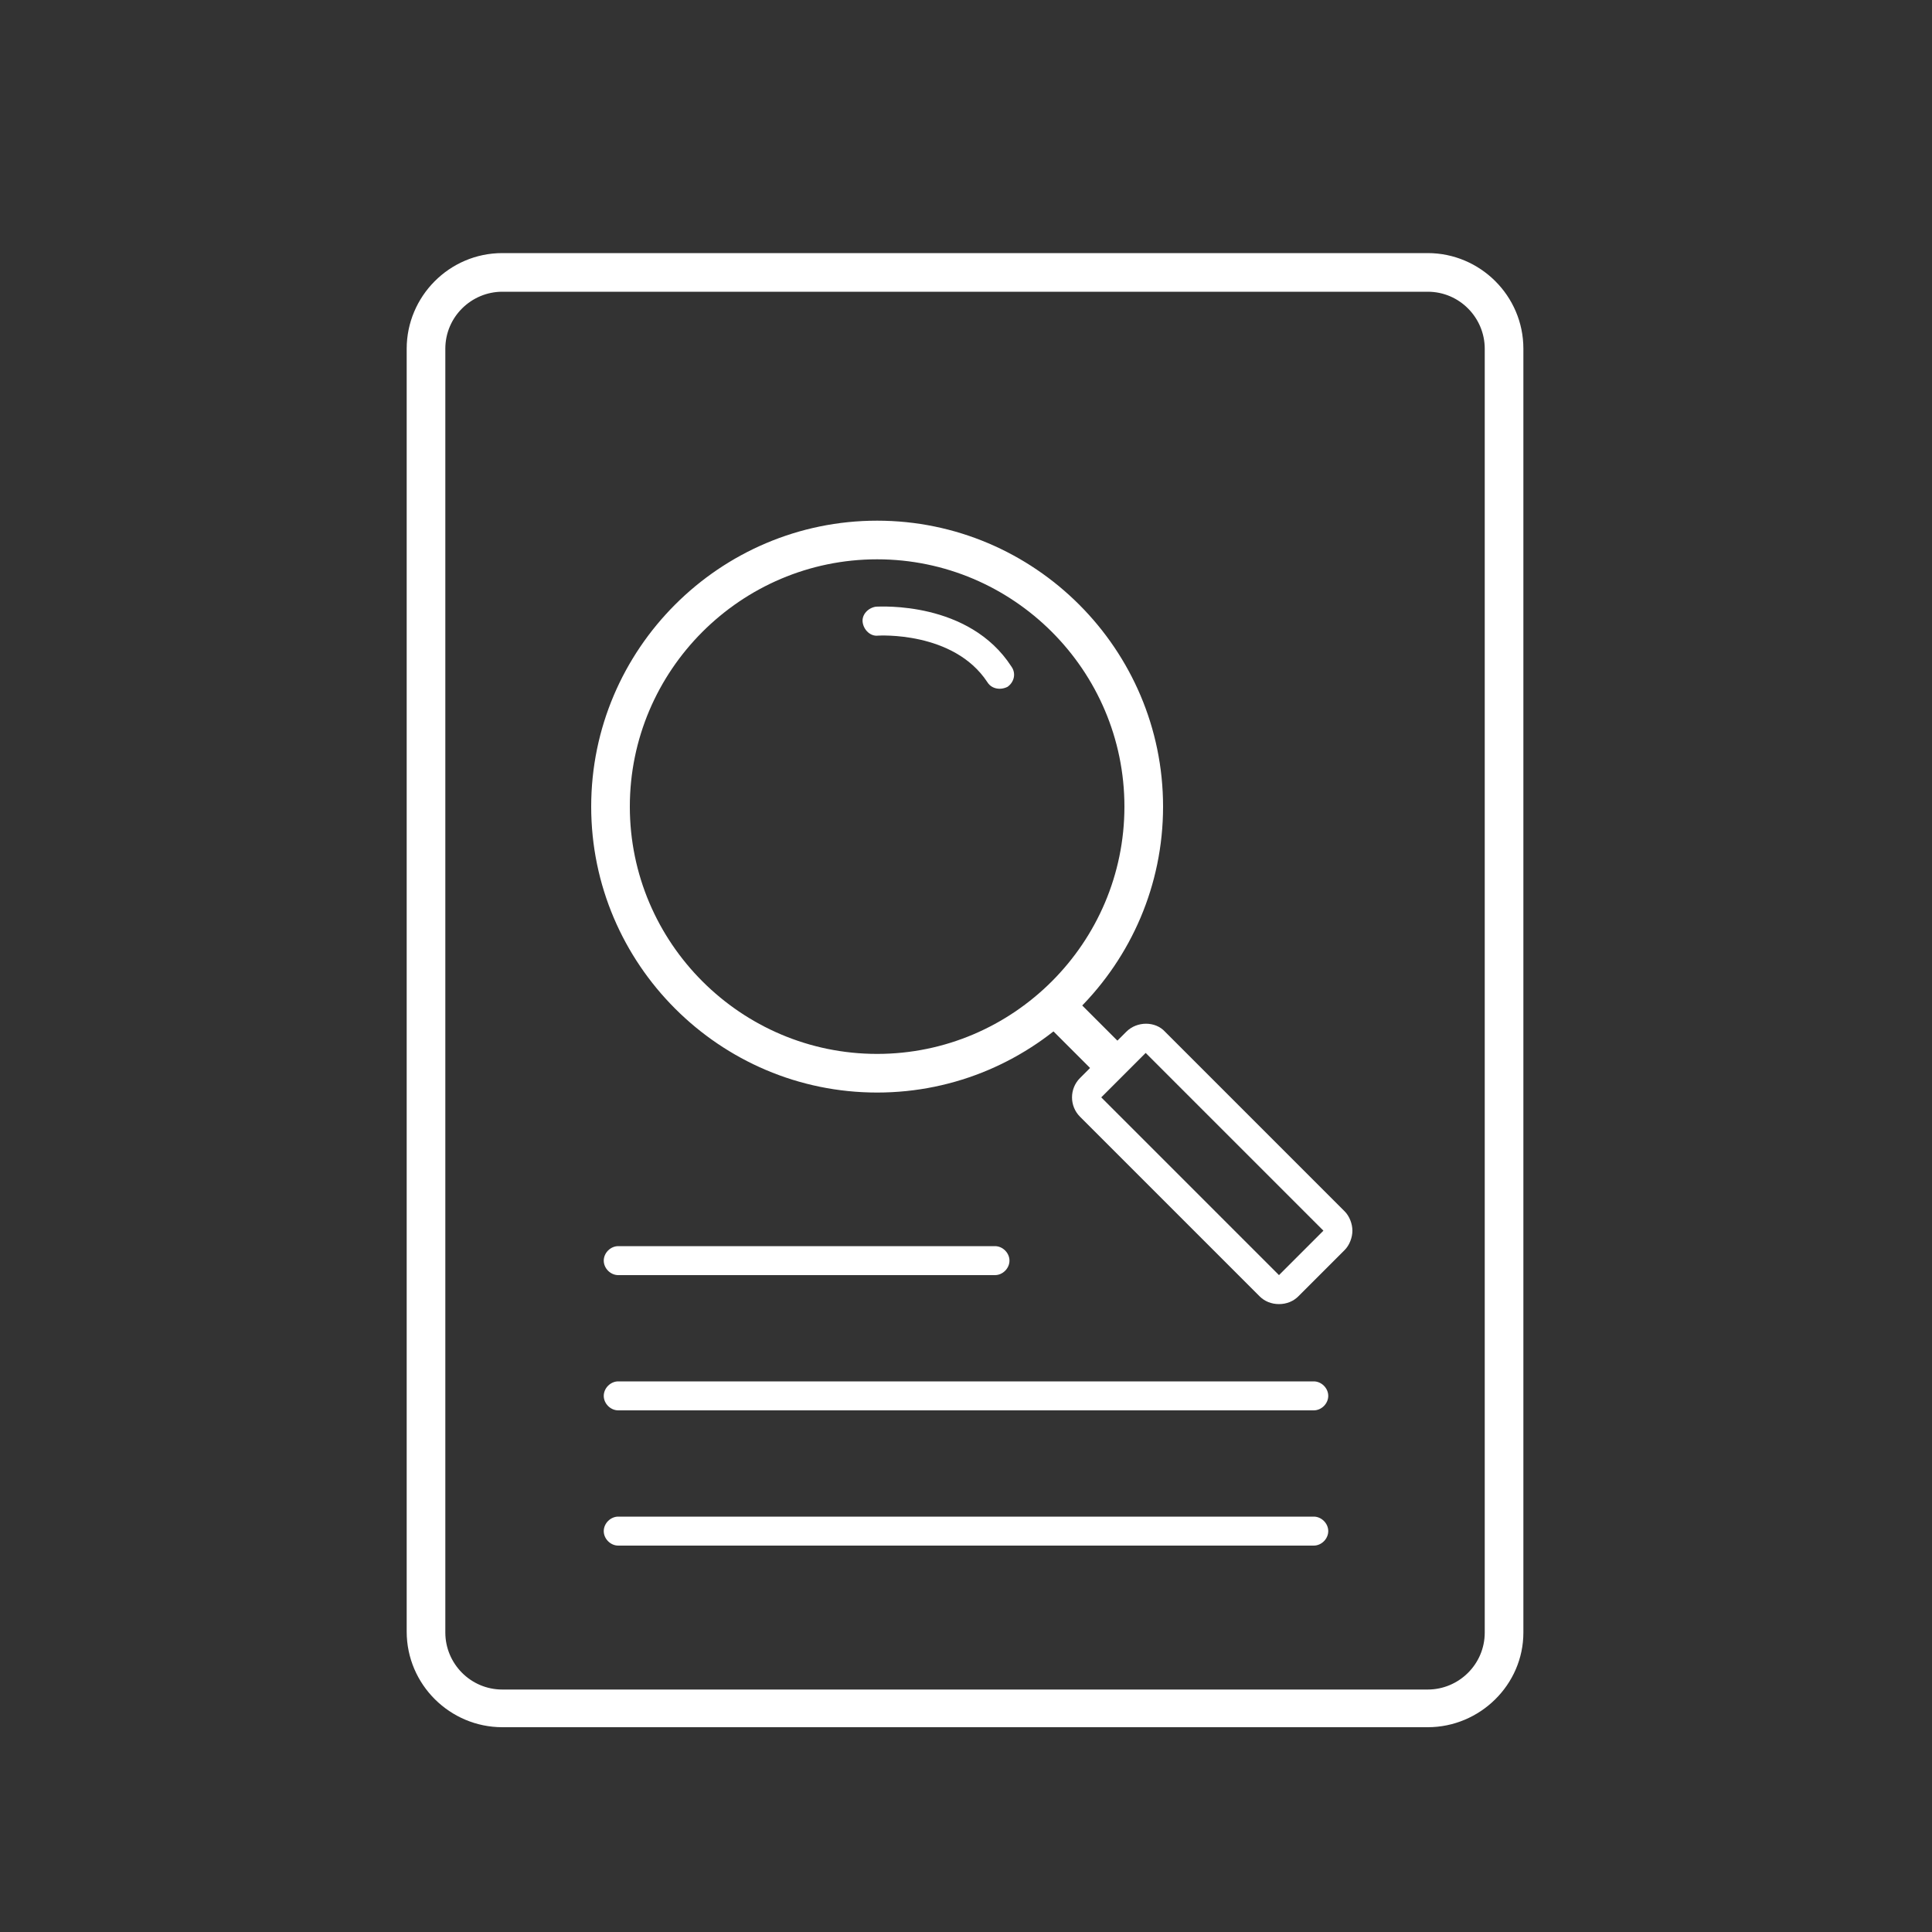 <svg version="1.1" id="Capa_1" xmlns="http://www.w3.org/2000/svg" x="0" y="0" viewBox="-197 320.9 200 200" xml:space="preserve"><rect x="-197" y="320.9" width="200" height="200" fill="#333333" stroke="none"/><style>.st0{fill:#fff}</style><g id="XMLID_1_"><path id="XMLID_21_" class="st0" d="M-49.2 499.7H-145c-5.4 0-9.9-4.4-9.9-9.9V357c0-5.4 4.4-9.9 9.9-9.9h95.8c5.4 0 9.9 4.4 9.9 9.9v132.9c0 5.4-4.5 9.8-9.9 9.8zM-145 351.1c-3.2 0-5.9 2.6-5.9 5.9v132.9c0 3.2 2.6 5.9 5.9 5.9h95.8c3.2 0 5.9-2.6 5.9-5.9V357c0-3.2-2.6-5.9-5.9-5.9H-145z"/></g><g id="XMLID_3_"><path id="XMLID_18_" class="st0" d="M-106.2 434c-16.3 0-29.6-13.3-29.6-29.6s13.3-29.6 29.6-29.6 29.6 13.3 29.6 29.6-13.3 29.6-29.6 29.6zm0-55.2c-14.1 0-25.6 11.5-25.6 25.6 0 14.1 11.5 25.6 25.6 25.6s25.6-11.5 25.6-25.6c0-14.1-11.5-25.6-25.6-25.6z"/></g><g id="XMLID_5_"><path id="XMLID_17_" transform="rotate(-135.004 -84.772 428.064)" class="st0" d="M-89.2 426.1h8.8v4h-8.8z"/></g><g id="XMLID_6_"><path id="XMLID_16_" class="st0" d="M-94 452.9h-39c-.8 0-1.5-.7-1.5-1.5s.7-1.5 1.5-1.5h39c.8 0 1.5.7 1.5 1.5s-.7 1.5-1.5 1.5z"/></g><g id="XMLID_7_"><path id="XMLID_15_" class="st0" d="M-61 466.9h-72c-.8 0-1.5-.7-1.5-1.5s.7-1.5 1.5-1.5h72c.8 0 1.5.7 1.5 1.5s-.7 1.5-1.5 1.5z"/></g><g id="XMLID_8_"><path id="XMLID_14_" class="st0" d="M-61 480.9h-72c-.8 0-1.5-.7-1.5-1.5s.7-1.5 1.5-1.5h72c.8 0 1.5.7 1.5 1.5s-.7 1.5-1.5 1.5z"/></g><g id="XMLID_4_"><path id="XMLID_11_" class="st0" d="M-64.6 455.9c-.8 0-1.5-.3-2-.8l-18.6-18.6c-1.1-1.1-1.1-2.9 0-4l4.8-4.8c1.1-1.1 3-1.1 4 0l18.6 18.6c.5.5.8 1.3.8 2s-.3 1.5-.8 2l-4.8 4.8c-.5.5-1.2.8-2 .8zM-83 434.5l18.4 18.4 4.6-4.6-18.4-18.4-4.6 4.6z"/></g><g id="XMLID_10_"><path id="XMLID_9_" class="st0" d="M-93.5 392.2c-.5 0-1-.2-1.3-.7-3.5-5.3-11.3-4.8-11.3-4.8-.8.1-1.5-.6-1.6-1.4-.1-.8.6-1.5 1.4-1.6.4 0 9.6-.6 14 6.2.5.7.3 1.6-.4 2.1-.2.1-.5.2-.8.2z"/></g></svg>
